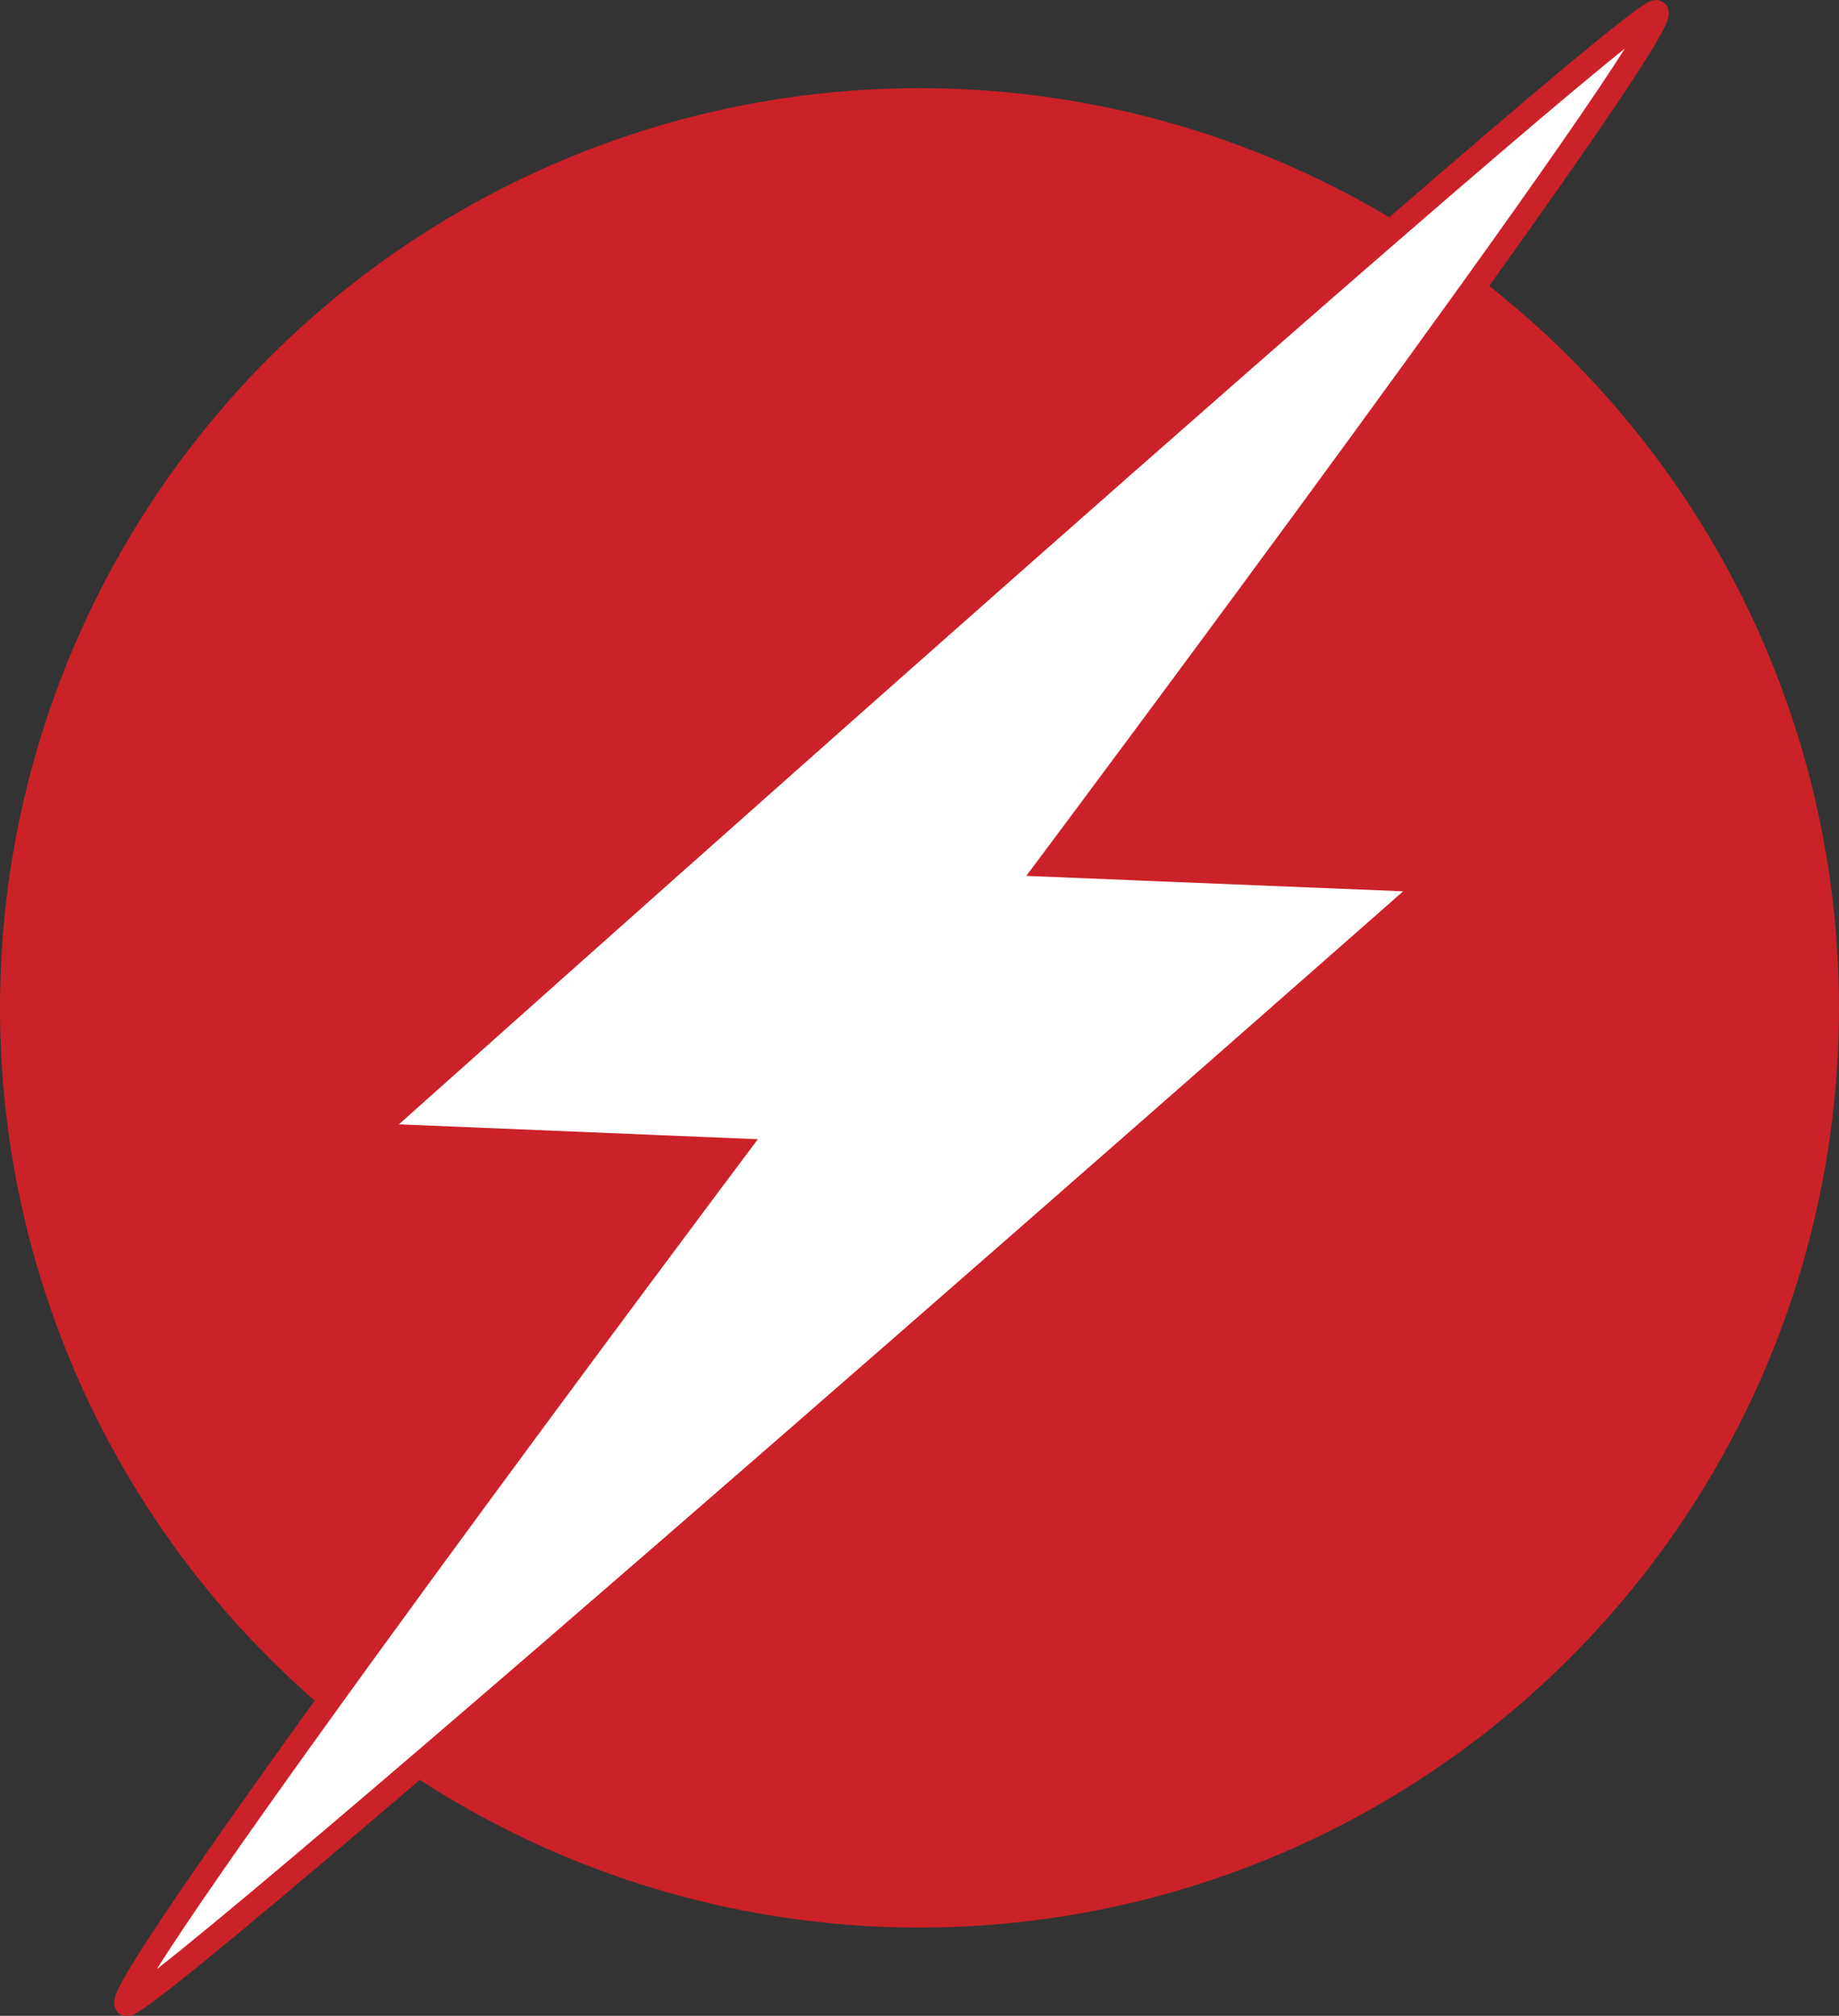 <svg id="Layer_4" data-name="Layer 4" xmlns="http://www.w3.org/2000/svg" viewBox="0 0 234.12 256.57"><rect x="0" y="0" width="234.12" height="256.57" fill="#333333" stroke="none"/><defs><style>.cls-1{fill:#cb2229;}.cls-2{fill:#fff;stroke:#cb2229;stroke-miterlimit:10;stroke-width:3px;}</style></defs><circle class="cls-1" cx="117.06" cy="128.28" r="117.06"/><path class="cls-2" d="M71.28,156.35S233,11.74,235.15,13.42h0C237.6,15.33,157.81,122,157.81,122l48.87,2S42.56,268.67,40.34,267h0c-2.55-2,77.48-108.72,77.48-108.72Z" transform="translate(-24.25 -11.9)"/></svg>